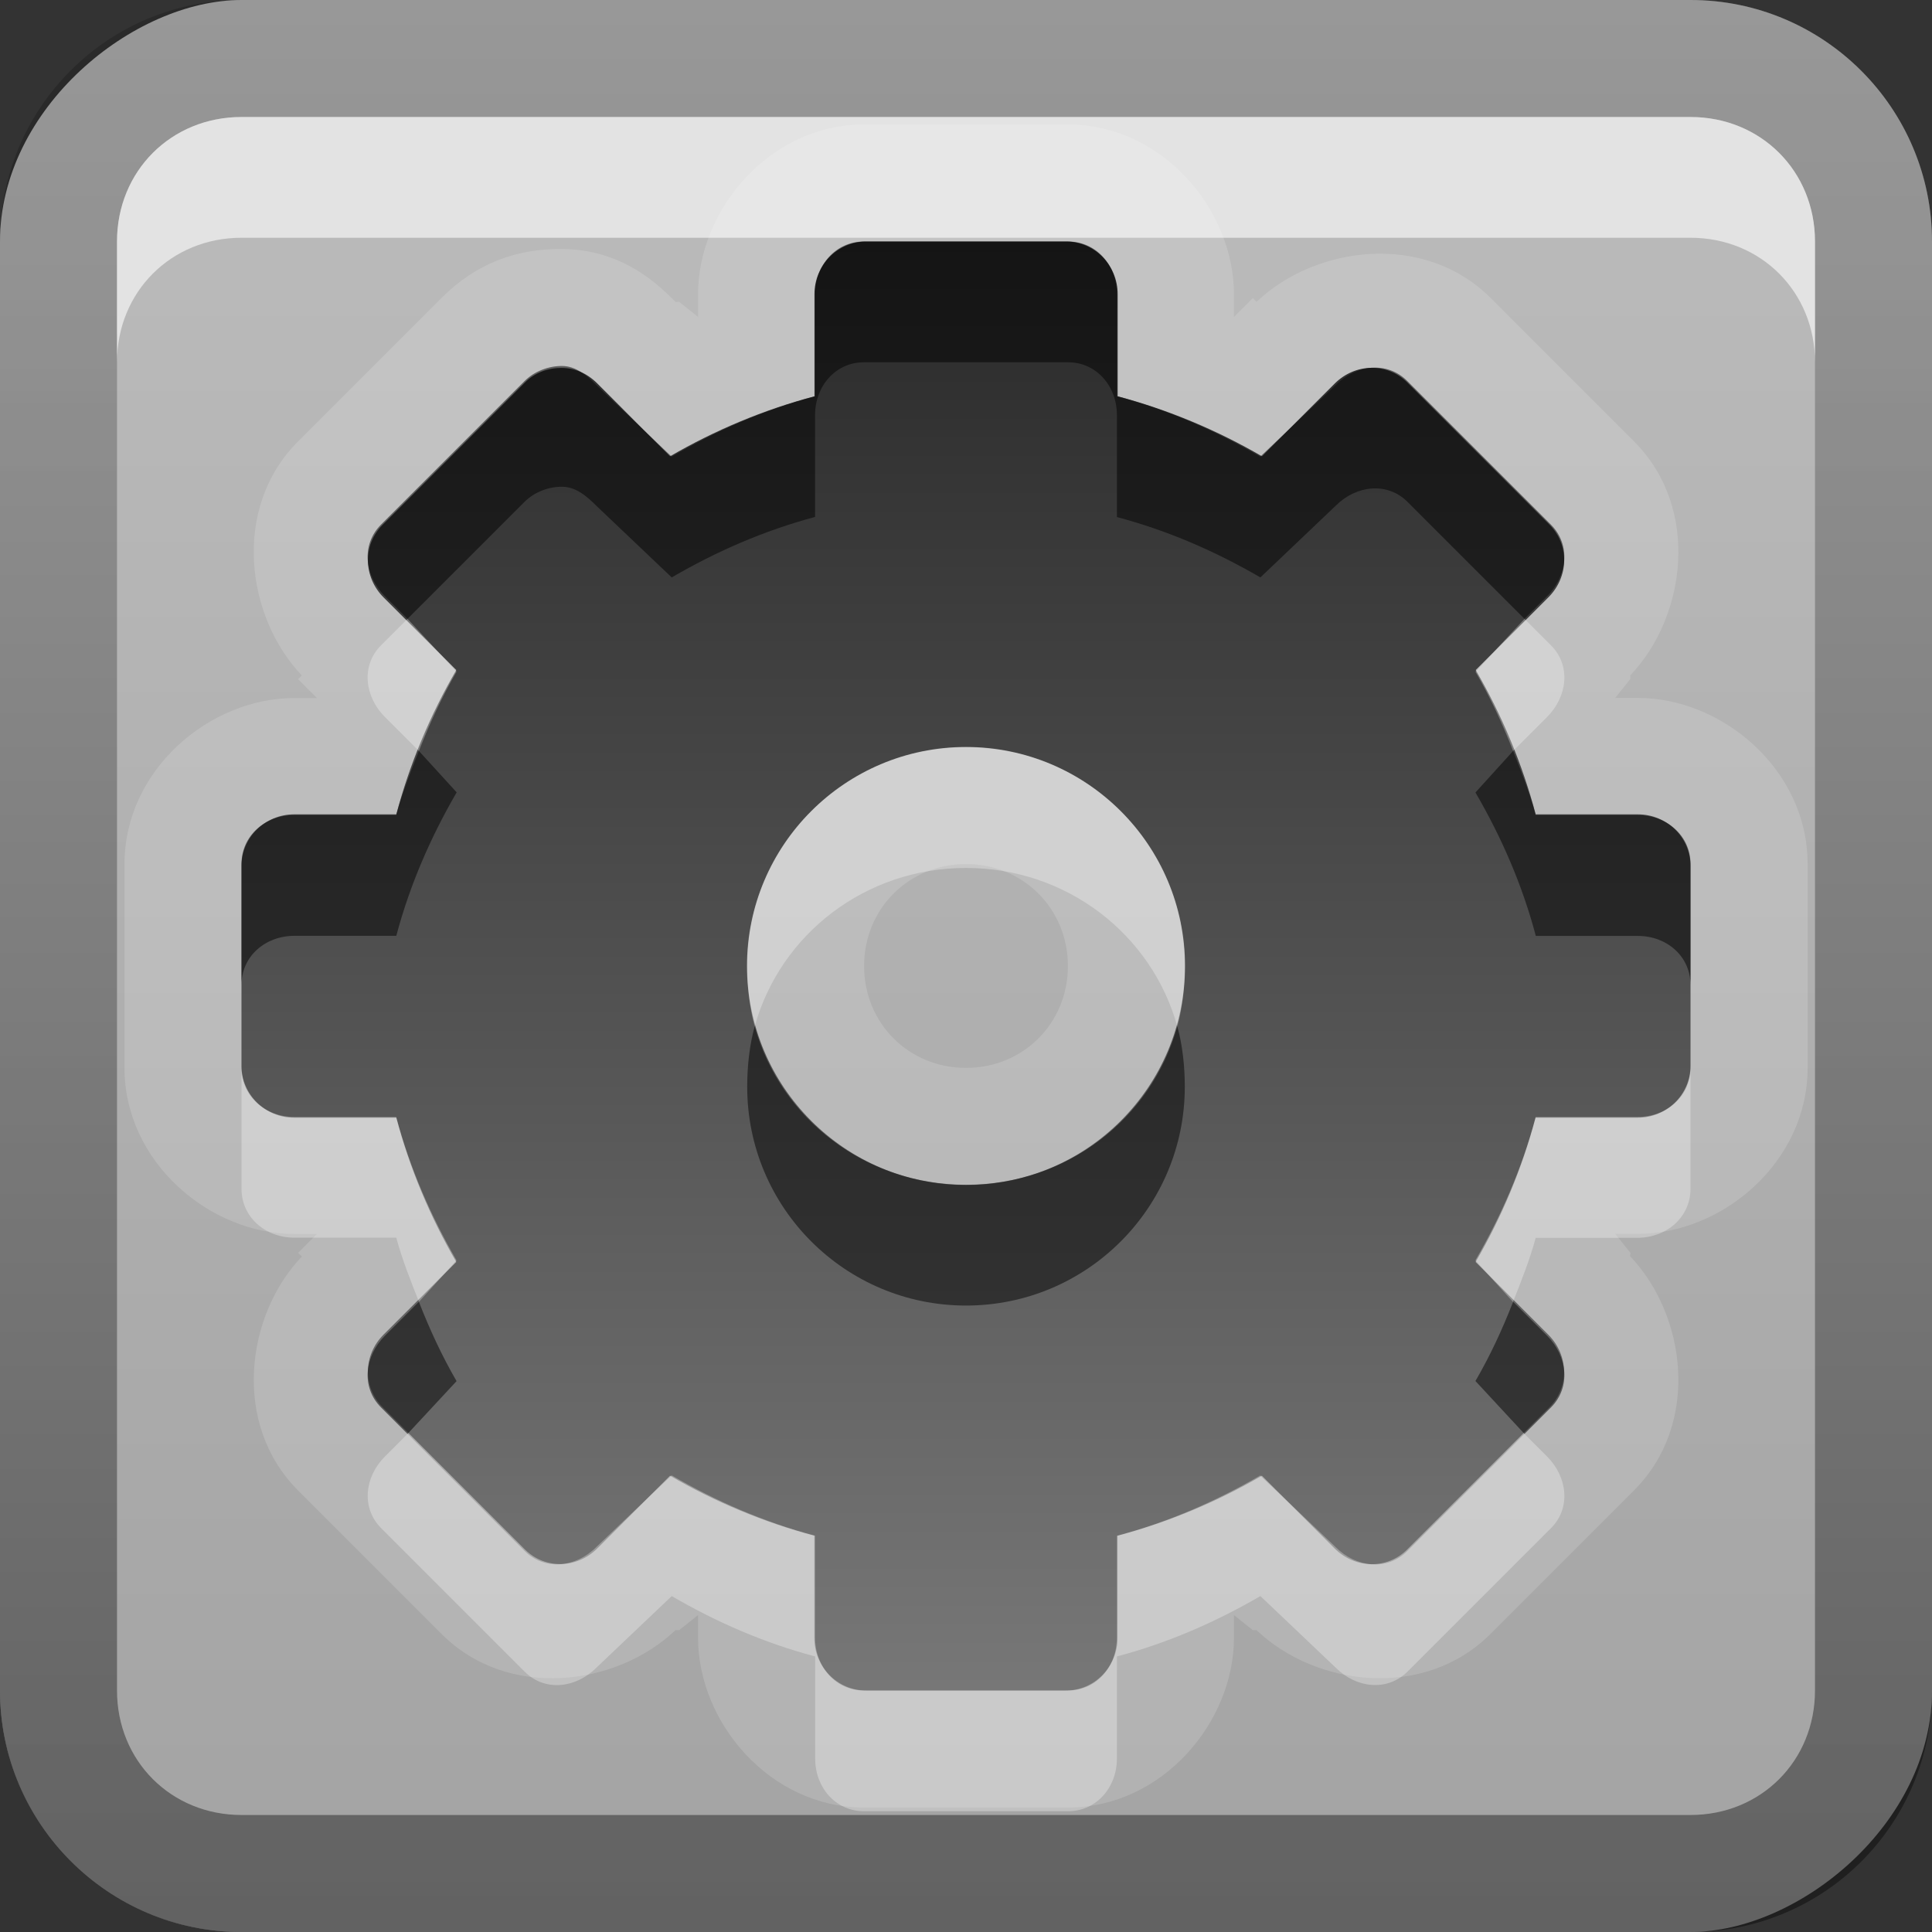 <?xml version="1.0" encoding="UTF-8" standalone="no"?>
<!-- Created with Inkscape (http://www.inkscape.org/) -->

<svg
   xmlns:dc="http://purl.org/dc/elements/1.1/"
   xmlns:cc="http://creativecommons.org/ns#"
   xmlns:rdf="http://www.w3.org/1999/02/22-rdf-syntax-ns#"
   xmlns:svg="http://www.w3.org/2000/svg"
   xmlns="http://www.w3.org/2000/svg"
   xmlns:xlink="http://www.w3.org/1999/xlink"
   xmlns:sodipodi="http://sodipodi.sourceforge.net/DTD/sodipodi-0.dtd"
   xmlns:inkscape="http://www.inkscape.org/namespaces/inkscape"
   width="16"
   height="16"
   id="svg2"
   sodipodi:version="0.32"
   inkscape:version="0.48.1 r9760"
   version="1.0"
   sodipodi:docname="emblem-system.svg"
   inkscape:output_extension="org.inkscape.output.svg.inkscape">
  <rect width="100%" height="100%" fill="#333333" stroke="none"/>
  <defs
     id="defs4">
    <inkscape:perspective
       sodipodi:type="inkscape:persp3d"
       inkscape:vp_x="0 : 11 : 1"
       inkscape:vp_y="0 : 1000 : 0"
       inkscape:vp_z="22 : 11 : 1"
       inkscape:persp3d-origin="11 : 7.3333333 : 1"
       id="perspective23" />
    <linearGradient
       id="ShadowGradient">
      <stop
         style="stop-color:#000000;stop-opacity:1;"
         offset="0"
         id="stop3393" />
      <stop
         style="stop-color:#000000;stop-opacity:0;"
         offset="1"
         id="stop3395" />
    </linearGradient>
    <linearGradient
       id="StandardGradient">
      <stop
         style="stop-color:#000000;stop-opacity:0.863;"
         offset="0"
         id="stop3389" />
      <stop
         style="stop-color:#000000;stop-opacity:0.471;"
         offset="1"
         id="stop3391" />
    </linearGradient>
    <linearGradient
       inkscape:collect="always"
       xlink:href="#StandardGradient"
       id="linearGradient3381"
       x1="9.938"
       y1="3"
       x2="9.938"
       y2="19.018"
       gradientUnits="userSpaceOnUse" />
    <linearGradient
       inkscape:collect="always"
       xlink:href="#StandardGradient"
       id="linearGradient3782"
       x1="9.75"
       y1="5"
       x2="9.75"
       y2="19.056"
       gradientUnits="userSpaceOnUse"
       gradientTransform="translate(0,-1)" />
    <linearGradient
       inkscape:collect="always"
       xlink:href="#StandardGradient"
       id="linearGradient2400"
       gradientUnits="userSpaceOnUse"
       gradientTransform="translate(-9,10)"
       x1="9.75"
       y1="5"
       x2="9.75"
       y2="19.056" />
    <linearGradient
       inkscape:collect="always"
       xlink:href="#StandardGradient"
       id="linearGradient3174"
       gradientUnits="userSpaceOnUse"
       gradientTransform="matrix(0.707,0.707,-0.707,0.707,0.886,4.154)"
       x1="9.75"
       y1="5"
       x2="9.75"
       y2="19.056" />
    <linearGradient
       inkscape:collect="always"
       xlink:href="#StandardGradient"
       id="linearGradient3178"
       gradientUnits="userSpaceOnUse"
       gradientTransform="matrix(0,1,-1,0,12.01,7.01)"
       x1="9.75"
       y1="5"
       x2="9.75"
       y2="19.056" />
    <linearGradient
       inkscape:collect="always"
       xlink:href="#StandardGradient"
       id="linearGradient3182"
       gradientUnits="userSpaceOnUse"
       gradientTransform="matrix(-0.707,0.707,-0.707,-0.707,17.856,16.895)"
       x1="9.75"
       y1="5"
       x2="9.75"
       y2="19.056" />
    <linearGradient
       inkscape:collect="always"
       xlink:href="#StandardGradient"
       id="linearGradient3186"
       gradientUnits="userSpaceOnUse"
       gradientTransform="matrix(-1,0,0,-1,15,28.02)"
       x1="9.75"
       y1="5"
       x2="9.75"
       y2="19.056" />
    <linearGradient
       inkscape:collect="always"
       xlink:href="#StandardGradient"
       id="linearGradient3190"
       gradientUnits="userSpaceOnUse"
       gradientTransform="matrix(-0.707,-0.707,0.707,-0.707,5.114,33.866)"
       x1="9.75"
       y1="5"
       x2="9.75"
       y2="19.056" />
    <linearGradient
       inkscape:collect="always"
       xlink:href="#StandardGradient"
       id="linearGradient3194"
       gradientUnits="userSpaceOnUse"
       gradientTransform="matrix(0,-1,1,0,-6.01,31.01)"
       x1="9.75"
       y1="5"
       x2="9.75"
       y2="19.056" />
    <linearGradient
       inkscape:collect="always"
       xlink:href="#StandardGradient"
       id="linearGradient3198"
       gradientUnits="userSpaceOnUse"
       gradientTransform="matrix(0.707,-0.707,0.707,0.707,-11.856,21.124)"
       x1="9.75"
       y1="5"
       x2="9.75"
       y2="19.056" />
    <linearGradient
       inkscape:collect="always"
       xlink:href="#StandardGradient"
       id="linearGradient3224"
       gradientUnits="userSpaceOnUse"
       gradientTransform="matrix(0.707,0.707,-0.707,0.707,11.293,-6.263)"
       x1="9.75"
       y1="5"
       x2="9.75"
       y2="19.056" />
    <linearGradient
       inkscape:collect="always"
       xlink:href="#StandardGradient"
       id="linearGradient2407"
       gradientUnits="userSpaceOnUse"
       gradientTransform="translate(-22,-5)"
       x1="9.75"
       y1="5"
       x2="9.75"
       y2="19.056" />
    <linearGradient
       inkscape:collect="always"
       xlink:href="#StandardGradient"
       id="linearGradient3228"
       x1="6.701"
       y1="1"
       x2="6.701"
       y2="15.001"
       gradientUnits="userSpaceOnUse" />
    <inkscape:perspective
       id="perspective3648"
       inkscape:persp3d-origin="0.5 : 0.33333333 : 1"
       inkscape:vp_z="1 : 0.5 : 1"
       inkscape:vp_y="0 : 1000 : 0"
       inkscape:vp_x="0 : 0.5 : 1"
       sodipodi:type="inkscape:persp3d" />
    <inkscape:perspective
       id="perspective2876"
       inkscape:persp3d-origin="0.5 : 0.33333333 : 1"
       inkscape:vp_z="1 : 0.5 : 1"
       inkscape:vp_y="0 : 1000 : 0"
       inkscape:vp_x="0 : 0.5 : 1"
       sodipodi:type="inkscape:persp3d" />
    <linearGradient
       y2="45.017"
       x2="20.759"
       y1="1"
       x1="20.759"
       gradientTransform="matrix(0.419,0,0,0.419,0.954,1.372)"
       gradientUnits="userSpaceOnUse"
       id="linearGradient4427"
       xlink:href="#StandardGradient-9"
       inkscape:collect="always" />
    <linearGradient
       id="StandardGradient-9">
      <stop
         style="stop-color:#000000;stop-opacity:0.863;"
         offset="0"
         id="stop3389-8" />
      <stop
         style="stop-color:#000000;stop-opacity:0.471;"
         offset="1"
         id="stop3391-3" />
    </linearGradient>
    <linearGradient
       y2="45.017"
       x2="20.759"
       y1="1"
       x1="20.759"
       gradientTransform="matrix(0.279,0,0,0.279,1.302,1.581)"
       gradientUnits="userSpaceOnUse"
       id="linearGradient2885"
       xlink:href="#linearGradient4036"
       inkscape:collect="always" />
    <linearGradient
       inkscape:collect="always"
       xlink:href="#StandardGradient-9"
       id="linearGradient2891"
       gradientUnits="userSpaceOnUse"
       gradientTransform="matrix(0.279,0,0,0.279,1.302,2.581)"
       x1="20.759"
       y1="1"
       x2="20.759"
       y2="45.017" />
    <linearGradient
       inkscape:collect="always"
       xlink:href="#StandardGradient-9"
       id="linearGradient2893"
       gradientUnits="userSpaceOnUse"
       gradientTransform="matrix(0.279,0,0,0.279,1.302,1.581)"
       x1="20.759"
       y1="1"
       x2="20.759"
       y2="45.017" />
    <linearGradient
       inkscape:collect="always"
       xlink:href="#StandardGradient-9"
       id="linearGradient3670"
       gradientUnits="userSpaceOnUse"
       gradientTransform="matrix(0.279,0,0,0.279,1.302,2.581)"
       x1="20.759"
       y1="1"
       x2="20.759"
       y2="45.017" />
    <linearGradient
       inkscape:collect="always"
       xlink:href="#StandardGradient-9"
       id="linearGradient3674"
       gradientUnits="userSpaceOnUse"
       gradientTransform="matrix(0.279,0,0,0.279,1.302,1.581)"
       x1="20.759"
       y1="1"
       x2="20.759"
       y2="45.017" />
    <linearGradient
       inkscape:collect="always"
       xlink:href="#StandardGradient-9"
       id="linearGradient3679"
       gradientUnits="userSpaceOnUse"
       gradientTransform="matrix(0.279,0,0,0.279,-18.698,1.581)"
       x1="20.759"
       y1="1"
       x2="20.759"
       y2="45.017" />
    <clipPath
       clipPathUnits="userSpaceOnUse"
       id="clipPath3686">
      <path
         style="fill:#ff00ff;fill-opacity:1;stroke:none;display:inline"
         d="m -20,0 0,16 16,0 0,-16 -16,0 z m 7.156,2 1.688,0 c 0.236,0 0.406,0.197 0.406,0.438 l 0,0.844 c 0.422,0.112 0.818,0.285 1.188,0.5 l 0.625,-0.594 c 0.17,-0.17 0.427,-0.198 0.594,-0.031 l 1.188,1.188 c 0.167,0.167 0.139,0.424 -0.031,0.594 l -0.594,0.625 c 0.215,0.369 0.388,0.765 0.5,1.188 l 0.844,0 C -6.197,6.75 -6,6.92 -6,7.156 l 0,1.688 C -6,9.08 -6.197,9.25 -6.438,9.25 l -0.844,0 c -0.112,0.422 -0.285,0.818 -0.5,1.188 l 0.594,0.625 c 0.17,0.17 0.198,0.427 0.031,0.594 l -1.188,1.188 c -0.167,0.167 -0.424,0.139 -0.594,-0.031 l -0.625,-0.594 c -0.369,0.215 -0.765,0.388 -1.188,0.5 l 0,0.844 c 0,0.24 -0.17,0.438 -0.406,0.438 l -1.688,0 C -13.08,14 -13.25,13.803 -13.25,13.562 l 0,-0.844 c -0.422,-0.112 -0.818,-0.285 -1.188,-0.5 l -0.625,0.594 c -0.17,0.17 -0.427,0.198 -0.594,0.031 l -1.188,-1.188 c -0.167,-0.167 -0.139,-0.424 0.031,-0.594 l 0.594,-0.625 c -0.215,-0.369 -0.388,-0.765 -0.5,-1.188 l -0.844,0 C -17.803,9.25 -18,9.08 -18,8.844 l 0,-1.688 C -18,6.92 -17.803,6.75 -17.562,6.75 l 0.844,0 c 0.112,-0.422 0.285,-0.818 0.5,-1.188 l -0.594,-0.625 c -0.17,-0.17 -0.198,-0.427 -0.031,-0.594 l 1.188,-1.188 c 0.083,-0.083 0.203,-0.126 0.312,-0.125 0.11,9.3e-4 0.196,0.071 0.281,0.156 l 0.625,0.594 c 0.369,-0.215 0.765,-0.388 1.188,-0.5 l 0,-0.844 C -13.25,2.197 -13.08,2 -12.844,2 z M -12,6.188 c -1.001,0 -1.812,0.811 -1.812,1.812 0,1.001 0.811,1.812 1.812,1.812 1.001,0 1.812,-0.811 1.812,-1.812 0,-1.001 -0.811,-1.812 -1.812,-1.812 z"
         id="path3688" />
    </clipPath>
    <inkscape:perspective
       id="perspective4052"
       inkscape:persp3d-origin="0.5 : 0.33333333 : 1"
       inkscape:vp_z="1 : 0.5 : 1"
       inkscape:vp_y="0 : 1000 : 0"
       inkscape:vp_x="0 : 0.5 : 1"
       sodipodi:type="inkscape:persp3d" />
    <linearGradient
       inkscape:collect="always"
       xlink:href="#linearGradient4036"
       id="linearGradient4042"
       gradientUnits="userSpaceOnUse"
       x1="11.64"
       y1="4.078"
       x2="11.64"
       y2="17.924" />
    <linearGradient
       gradientUnits="userSpaceOnUse"
       y2="17.924"
       x2="11.64"
       y1="4.078"
       x1="11.64"
       id="linearGradient4036">
      <stop
         id="stop4038"
         offset="0"
         style="stop-color:#282828;stop-opacity:1;" />
      <stop
         id="stop4040"
         offset="1"
         style="stop-color:#787878;stop-opacity:1;" />
    </linearGradient>
    <linearGradient
       gradientTransform="translate(-15,7)"
       y2="17.924"
       x2="11.64"
       y1="4.078"
       x1="11.64"
       gradientUnits="userSpaceOnUse"
       id="linearGradient4061"
       xlink:href="#linearGradient4036"
       inkscape:collect="always" />
    <linearGradient
       inkscape:collect="always"
       xlink:href="#linearGradient4036"
       id="linearGradient4015"
       gradientUnits="userSpaceOnUse"
       gradientTransform="matrix(0.279,0,0,0.279,1.302,1.581)"
       x1="20.759"
       y1="1"
       x2="20.759"
       y2="45.017" />
    <linearGradient
       inkscape:collect="always"
       xlink:href="#linearGradient4036"
       id="linearGradient4019"
       gradientUnits="userSpaceOnUse"
       gradientTransform="matrix(0.279,0,0,0.279,1.302,1.581)"
       x1="24"
       y1="5.083"
       x2="20.759"
       y2="45.017" />
    <linearGradient
       inkscape:collect="always"
       xlink:href="#ButtonColor"
       id="linearGradient3204"
       x1="1"
       y1="9"
       x2="15"
       y2="9"
       gradientUnits="userSpaceOnUse"
       gradientTransform="translate(-17,-2)" />
    <linearGradient
       id="ButtonColor"
       x1="10.32"
       y1="21"
       x2="10.32"
       y2="0.999"
       gradientUnits="userSpaceOnUse">
      <stop
         style="stop-color:#c8c8c8;stop-opacity:1;"
         offset="0"
         id="stop3189" />
      <stop
         style="stop-color:#e6e6e6;stop-opacity:1;"
         offset="1"
         id="stop3191" />
    </linearGradient>
    <linearGradient
       inkscape:collect="always"
       xlink:href="#linearGradient3327"
       id="linearGradient3629"
       x1="0"
       y1="8"
       x2="29.017"
       y2="8"
       gradientUnits="userSpaceOnUse"
       gradientTransform="matrix(0,-1,1,0,0,16)" />
    <linearGradient
       inkscape:collect="always"
       id="linearGradient3327">
      <stop
         style="stop-color:#000000;stop-opacity:1;"
         offset="0"
         id="stop3330" />
      <stop
         style="stop-color:#000000;stop-opacity:0;"
         offset="1"
         id="stop3333" />
    </linearGradient>
    <linearGradient
       y2="9"
       x2="15"
       y1="9"
       x1="1"
       gradientTransform="translate(-17,-2)"
       gradientUnits="userSpaceOnUse"
       id="linearGradient3117"
       xlink:href="#ButtonColor"
       inkscape:collect="always" />
    <linearGradient
       inkscape:collect="always"
       xlink:href="#linearGradient4036"
       id="linearGradient3066"
       gradientUnits="userSpaceOnUse"
       gradientTransform="matrix(0.279,0,0,0.279,1.302,1.581)"
       x1="20.759"
       y1="1"
       x2="20.759"
       y2="45.017" />
  </defs>
  <sodipodi:namedview
     id="base"
     pagecolor="#ffffff"
     bordercolor="#e7e7e7"
     borderopacity="1"
     inkscape:pageopacity="0.0"
     inkscape:pageshadow="2"
     inkscape:zoom="24.566044"
     inkscape:cx="1.7893426"
     inkscape:cy="5.4976483"
     inkscape:document-units="px"
     inkscape:current-layer="layer1"
     showgrid="true"
     inkscape:showpageshadow="false"
     showguides="true"
     inkscape:guide-bbox="true"
     inkscape:window-width="1920"
     inkscape:window-height="1030"
     inkscape:window-x="0"
     inkscape:window-y="25"
     inkscape:window-maximized="1">
    <sodipodi:guide
       orientation="1,0"
       position="0,112"
       id="guide2383" />
    <sodipodi:guide
       orientation="0,1"
       position="78.156,0"
       id="guide2389" />
    <inkscape:grid
       type="xygrid"
       id="grid3672"
       visible="true"
       enabled="true" />
    <sodipodi:guide
       orientation="1,0"
       position="22.009,4.154"
       id="guide2950" />
    <sodipodi:guide
       orientation="0,1"
       position="11.225,22.009"
       id="guide2952" />
  </sodipodi:namedview>
  <g
     inkscape:label="Calque 1"
     inkscape:groupmode="layer"
     id="layer1">
    <rect
       ry="2"
       rx="2"
       y="0"
       x="-16"
       height="16"
       width="16"
       id="rect3196"
       style="opacity:0.75;fill:url(#linearGradient3117);fill-opacity:1;fill-rule:nonzero;stroke:none;display:inline"
       transform="matrix(0,-1,1,0,0,0)" />
    <path
       inkscape:connector-curvature="0"
       style="opacity:0.4;fill:url(#linearGradient3629);fill-opacity:1;fill-rule:nonzero;stroke:none;display:inline"
       d="m 0,14 c 0,1.108 0.892,2 2,2 l 12,0 c 1.108,0 2,-0.892 2,-2 L 16,2 C 16,0.892 15.108,0 14,0 L 2,0 C 0.892,0 0,0.892 0,2 l 0,12 z m 0.969,0 0,-12 C 0.969,1.417 1.417,0.969 2,0.969 l 12,0 c 0.583,0 1.031,0.448 1.031,1.031 l 0,12 c 0,0.583 -0.448,1.031 -1.031,1.031 l -12,0 C 1.417,15.031 0.969,14.583 0.969,14 z"
       id="rect2835" />
    <path
       inkscape:connector-curvature="0"
       style="opacity:0.6;fill:#ffffff;fill-opacity:1;fill-rule:nonzero;stroke:none;display:inline"
       d="M 2,0.969 C 1.417,0.969 0.969,1.417 0.969,2 l 0,1 C 0.969,2.417 1.417,1.969 2,1.969 l 12,0 c 0.583,0 1.031,0.448 1.031,1.031 l 0,-1 C 15.031,1.417 14.583,0.969 14,0.969 l -12,0 z"
       id="path2843" />
    <path
       style="opacity:0.15;fill:#ffffff;fill-opacity:1;fill-rule:nonzero;stroke:none;stroke-width:1;marker:none;visibility:visible;display:block;overflow:visible;enable-background:accumulate"
       d="m 7.156,1.031 c -0.78,0 -1.375,0.705 -1.375,1.406 l 0,0.188 L 5.625,2.5 C 5.622,2.497 5.597,2.504 5.594,2.5 5.459,2.366 5.165,2.067 4.656,2.062 c -0.368,-0.003 -0.705,0.111 -1,0.406 l -1.188,1.188 C 1.916,4.209 2.037,5.108 2.5,5.594 L 2.469,5.625 2.625,5.781 l -0.188,0 c -0.702,0 -1.406,0.595 -1.406,1.375 l 0,1.688 c 0,0.78 0.705,1.375 1.406,1.375 l 0.188,0 L 2.469,10.375 2.5,10.406 c -0.463,0.485 -0.584,1.385 -0.031,1.938 l 1.188,1.188 C 4.209,14.084 5.108,13.963 5.594,13.5 l 0.031,0 0.156,-0.125 0,0.188 c 0,0.702 0.595,1.406 1.375,1.406 l 1.688,0 c 0.78,0 1.375,-0.705 1.375,-1.406 l 0,-0.188 0.156,0.125 0.031,0 c 0.485,0.463 1.385,0.584 1.938,0.031 l 1.188,-1.188 c 0.553,-0.553 0.432,-1.452 -0.031,-1.938 -0.006,-0.007 0.007,-0.025 0,-0.031 l -0.125,-0.156 0.188,0 c 0.702,5.3e-5 1.406,-0.595 1.406,-1.375 l 0,-1.688 c 0,-0.78 -0.705,-1.375 -1.406,-1.375 l -0.188,0 0.125,-0.156 0,-0.031 c 0.463,-0.485 0.584,-1.385 0.031,-1.938 l -1.188,-1.188 C 11.791,1.916 10.892,2.037 10.406,2.5 L 10.375,2.469 10.219,2.625 l 0,-0.188 c 0,-0.702 -0.595,-1.406 -1.375,-1.406 l -1.688,0 z m 0,0.969 1.688,0 C 9.08,2 9.25,2.197 9.25,2.438 l 0,0.844 c 0.422,0.112 0.818,0.285 1.188,0.5 l 0.625,-0.594 c 0.17,-0.17 0.427,-0.198 0.594,-0.031 l 1.188,1.188 c 0.167,0.167 0.139,0.424 -0.031,0.594 l -0.594,0.625 c 0.215,0.369 0.388,0.765 0.5,1.188 l 0.844,0 C 13.803,6.75 14,6.92 14,7.156 l 0,1.688 C 14,9.08 13.803,9.25 13.562,9.25 l -0.844,0 c -0.112,0.422 -0.285,0.818 -0.5,1.188 l 0.594,0.625 c 0.17,0.17 0.198,0.427 0.031,0.594 l -1.188,1.188 c -0.167,0.167 -0.424,0.139 -0.594,-0.031 l -0.625,-0.594 c -0.369,0.215 -0.765,0.388 -1.188,0.5 l 0,0.844 C 9.25,13.803 9.08,14 8.844,14 l -1.688,0 C 6.92,14 6.75,13.803 6.75,13.562 l 0,-0.844 c -0.422,-0.112 -0.818,-0.285 -1.188,-0.5 l -0.625,0.594 c -0.17,0.17 -0.427,0.198 -0.594,0.031 l -1.188,-1.188 C 2.989,11.489 3.018,11.232 3.188,11.062 l 0.594,-0.625 C 3.567,10.068 3.394,9.672 3.281,9.25 l -0.844,0 C 2.197,9.25 2,9.08 2,8.844 L 2,7.156 C 2,6.92 2.197,6.75 2.438,6.75 l 0.844,0 c 0.112,-0.422 0.285,-0.818 0.5,-1.188 L 3.188,4.938 C 3.018,4.768 2.989,4.511 3.156,4.344 l 1.188,-1.188 C 4.427,3.073 4.546,3.03 4.656,3.031 4.766,3.032 4.853,3.103 4.938,3.188 l 0.625,0.594 C 5.932,3.567 6.328,3.394 6.75,3.281 l 0,-0.844 C 6.75,2.197 6.92,2 7.156,2 z M 8,6.188 C 6.999,6.188 6.188,6.999 6.188,8 6.188,9.001 6.999,9.812 8,9.812 9.001,9.812 9.812,9.001 9.812,8 9.812,6.999 9.001,6.188 8,6.188 z M 8,7.156 C 8.474,7.156 8.844,7.526 8.844,8 8.844,8.474 8.474,8.844 8,8.844 7.526,8.844 7.156,8.474 7.156,8 7.156,7.526 7.526,7.156 8,7.156 z"
       id="path4017"
       inkscape:connector-curvature="0" />
    <path
       d="m 7.172,2 c -0.236,0 -0.427,0.196 -0.427,0.436 l 0,0.846 C 6.322,3.394 5.919,3.564 5.549,3.779 L 4.948,3.177 C 4.863,3.092 4.761,3.047 4.651,3.047 4.541,3.046 4.429,3.085 4.346,3.169 L 3.169,4.346 C 3.002,4.513 3.008,4.778 3.177,4.948 L 3.779,5.549 C 3.564,5.919 3.394,6.322 3.282,6.744 l -0.846,0 C 2.196,6.744 2,6.935 2,7.172 l 0,1.657 c 0,0.236 0.196,0.427 0.436,0.427 l 0.846,0 C 3.394,9.678 3.564,10.081 3.779,10.451 L 3.177,11.052 C 3.007,11.222 3.002,11.487 3.169,11.654 l 1.177,1.177 c 0.167,0.167 0.432,0.161 0.602,-0.009 L 5.549,12.221 c 0.369,0.215 0.773,0.385 1.195,0.497 l 0,0.846 c 0,0.24 0.191,0.436 0.427,0.436 l 1.657,0 c 0.236,0 0.427,-0.196 0.427,-0.436 l 0,-0.846 c 0.422,-0.112 0.826,-0.282 1.195,-0.497 l 0.602,0.602 c 0.17,0.17 0.435,0.176 0.602,0.009 l 1.177,-1.177 c 0.167,-0.167 0.161,-0.432 -0.009,-0.602 l -0.602,-0.602 c 0.215,-0.369 0.385,-0.773 0.497,-1.195 l 0.846,0 C 13.804,9.256 14,9.065 14,8.828 L 14,7.172 C 14,6.935 13.804,6.744 13.564,6.744 l -0.846,0 C 12.606,6.322 12.436,5.919 12.221,5.549 l 0.602,-0.602 c 0.17,-0.17 0.176,-0.435 0.009,-0.602 l -1.177,-1.177 c -0.167,-0.167 -0.432,-0.161 -0.602,0.009 L 10.451,3.779 C 10.081,3.564 9.678,3.394 9.256,3.282 l 0,-0.846 c 0,-0.24 -0.191,-0.436 -0.427,-0.436 l -1.657,0 z m 0.828,4.186 c 1.001,0 1.814,0.813 1.814,1.814 0,1.001 -0.813,1.814 -1.814,1.814 -1.001,0 -1.814,-0.813 -1.814,-1.814 0,-1.001 0.813,-1.814 1.814,-1.814 z"
       id="rect3267"
       style="fill:url(#linearGradient2885);fill-opacity:1;fill-rule:nonzero;stroke:none;stroke-width:1;marker:none;visibility:visible;display:block;overflow:visible;enable-background:accumulate"
       inkscape:connector-curvature="0" />
    <path
       style="opacity:0.5;fill:#000000;fill-opacity:1;fill-rule:nonzero;stroke:none;stroke-width:1;marker:none;visibility:visible;display:block;overflow:visible;enable-background:accumulate"
       d="M 7.156,2 C 6.92,2 6.75,2.197 6.75,2.438 l 0,0.844 c -0.422,0.112 -0.818,0.285 -1.188,0.5 L 4.938,3.188 C 4.853,3.103 4.766,3.032 4.656,3.031 4.546,3.03 4.427,3.073 4.344,3.156 l -1.188,1.188 C 2.989,4.511 3.018,4.768 3.188,4.938 L 3.375,5.125 4.344,4.156 C 4.427,4.073 4.546,4.03 4.656,4.031 4.766,4.032 4.853,4.103 4.938,4.188 l 0.625,0.594 C 5.932,4.567 6.328,4.394 6.75,4.281 l 0,-0.844 C 6.75,3.197 6.92,3 7.156,3 l 1.688,0 C 9.08,3 9.25,3.197 9.25,3.438 l 0,0.844 c 0.422,0.112 0.818,0.285 1.188,0.5 L 11.062,4.188 C 11.232,4.018 11.489,3.989 11.656,4.156 L 12.625,5.125 12.812,4.938 c 0.17,-0.17 0.198,-0.427 0.031,-0.594 l -1.188,-1.188 C 11.489,2.989 11.232,3.018 11.062,3.188 l -0.625,0.594 C 10.068,3.567 9.672,3.394 9.25,3.281 l 0,-0.844 C 9.25,2.197 9.08,2 8.844,2 L 7.156,2 z M 3.469,6.219 C 3.401,6.39 3.329,6.57 3.281,6.75 l -0.844,0 C 2.197,6.75 2,6.92 2,7.156 l 0,1 C 2,7.92 2.197,7.75 2.438,7.75 l 0.844,0 c 0.112,-0.422 0.285,-0.818 0.5,-1.188 L 3.469,6.219 z m 9.062,0 -0.312,0.344 c 0.215,0.369 0.388,0.765 0.5,1.188 l 0.844,0 C 13.803,7.75 14,7.92 14,8.156 l 0,-1 C 14,6.92 13.803,6.75 13.562,6.75 l -0.844,0 C 12.671,6.57 12.599,6.39 12.531,6.219 z M 6.25,8.5 C 6.207,8.655 6.188,8.831 6.188,9 6.188,10.001 6.999,10.812 8,10.812 9.001,10.812 9.812,10.001 9.812,9 9.812,8.831 9.793,8.655 9.75,8.5 9.537,9.265 8.832,9.812 8,9.812 7.168,9.812 6.463,9.265 6.25,8.5 z M 3.469,10.781 3.188,11.062 C 3.018,11.232 2.989,11.489 3.156,11.656 L 3.375,11.875 3.781,11.438 C 3.658,11.225 3.56,11.013 3.469,10.781 z m 9.062,0 c -0.091,0.232 -0.189,0.444 -0.312,0.656 L 12.625,11.875 12.844,11.656 C 13.011,11.489 12.982,11.232 12.812,11.062 l -0.281,-0.281 z"
       id="path2887"
       inkscape:connector-curvature="0" />
    <path
       style="opacity:0.3;fill:#ffffff;fill-opacity:1;fill-rule:nonzero;stroke:none;stroke-width:1;marker:none;visibility:visible;display:block;overflow:visible;enable-background:accumulate"
       d="M 3.375,5.125 3.156,5.344 C 2.989,5.511 3.018,5.768 3.188,5.938 L 3.469,6.219 C 3.56,5.987 3.658,5.775 3.781,5.562 L 3.375,5.125 z m 9.25,0 -0.406,0.438 c 0.123,0.212 0.221,0.424 0.312,0.656 L 12.812,5.938 C 12.982,5.768 13.011,5.511 12.844,5.344 L 12.625,5.125 z M 8,6.188 C 6.999,6.188 6.188,6.999 6.188,8 6.188,8.169 6.207,8.345 6.25,8.5 6.463,7.735 7.168,7.188 8,7.188 8.832,7.188 9.537,7.735 9.75,8.5 9.793,8.345 9.812,8.169 9.812,8 9.812,6.999 9.001,6.188 8,6.188 z m -6,2.656 0,1 C 2,10.08 2.197,10.25 2.438,10.25 l 0.844,0 c 0.048,0.18 0.12,0.36 0.188,0.531 L 3.781,10.438 C 3.567,10.068 3.394,9.672 3.281,9.25 l -0.844,0 C 2.197,9.25 2,9.08 2,8.844 z m 12,0 C 14,9.08 13.803,9.25 13.562,9.25 l -0.844,0 c -0.112,0.422 -0.285,0.818 -0.5,1.188 l 0.312,0.344 c 0.068,-0.172 0.14,-0.352 0.188,-0.531 l 0.844,0 C 13.803,10.25 14,10.08 14,9.844 l 0,-1 z M 3.375,11.875 3.188,12.062 c -0.17,0.17 -0.198,0.427 -0.031,0.594 l 1.188,1.188 C 4.511,14.011 4.768,13.982 4.938,13.812 l 0.625,-0.594 c 0.369,0.215 0.765,0.388 1.188,0.5 l 0,0.844 C 6.75,14.803 6.92,15 7.156,15 l 1.688,0 C 9.08,15 9.25,14.803 9.25,14.562 l 0,-0.844 c 0.422,-0.112 0.818,-0.285 1.188,-0.5 l 0.625,0.594 c 0.17,0.17 0.427,0.198 0.594,0.031 l 1.188,-1.188 C 13.011,12.489 12.982,12.232 12.812,12.062 L 12.625,11.875 11.656,12.844 c -0.167,0.167 -0.424,0.139 -0.594,-0.031 l -0.625,-0.594 c -0.369,0.215 -0.765,0.388 -1.188,0.5 l 0,0.844 C 9.25,13.803 9.08,14 8.844,14 l -1.688,0 C 6.92,14 6.75,13.803 6.75,13.562 l 0,-0.844 c -0.422,-0.112 -0.818,-0.285 -1.188,-0.5 L 4.938,12.812 C 4.768,12.982 4.511,13.011 4.344,12.844 L 3.375,11.875 z"
       id="path3668"
       inkscape:connector-curvature="0" />
  </g>
</svg>
